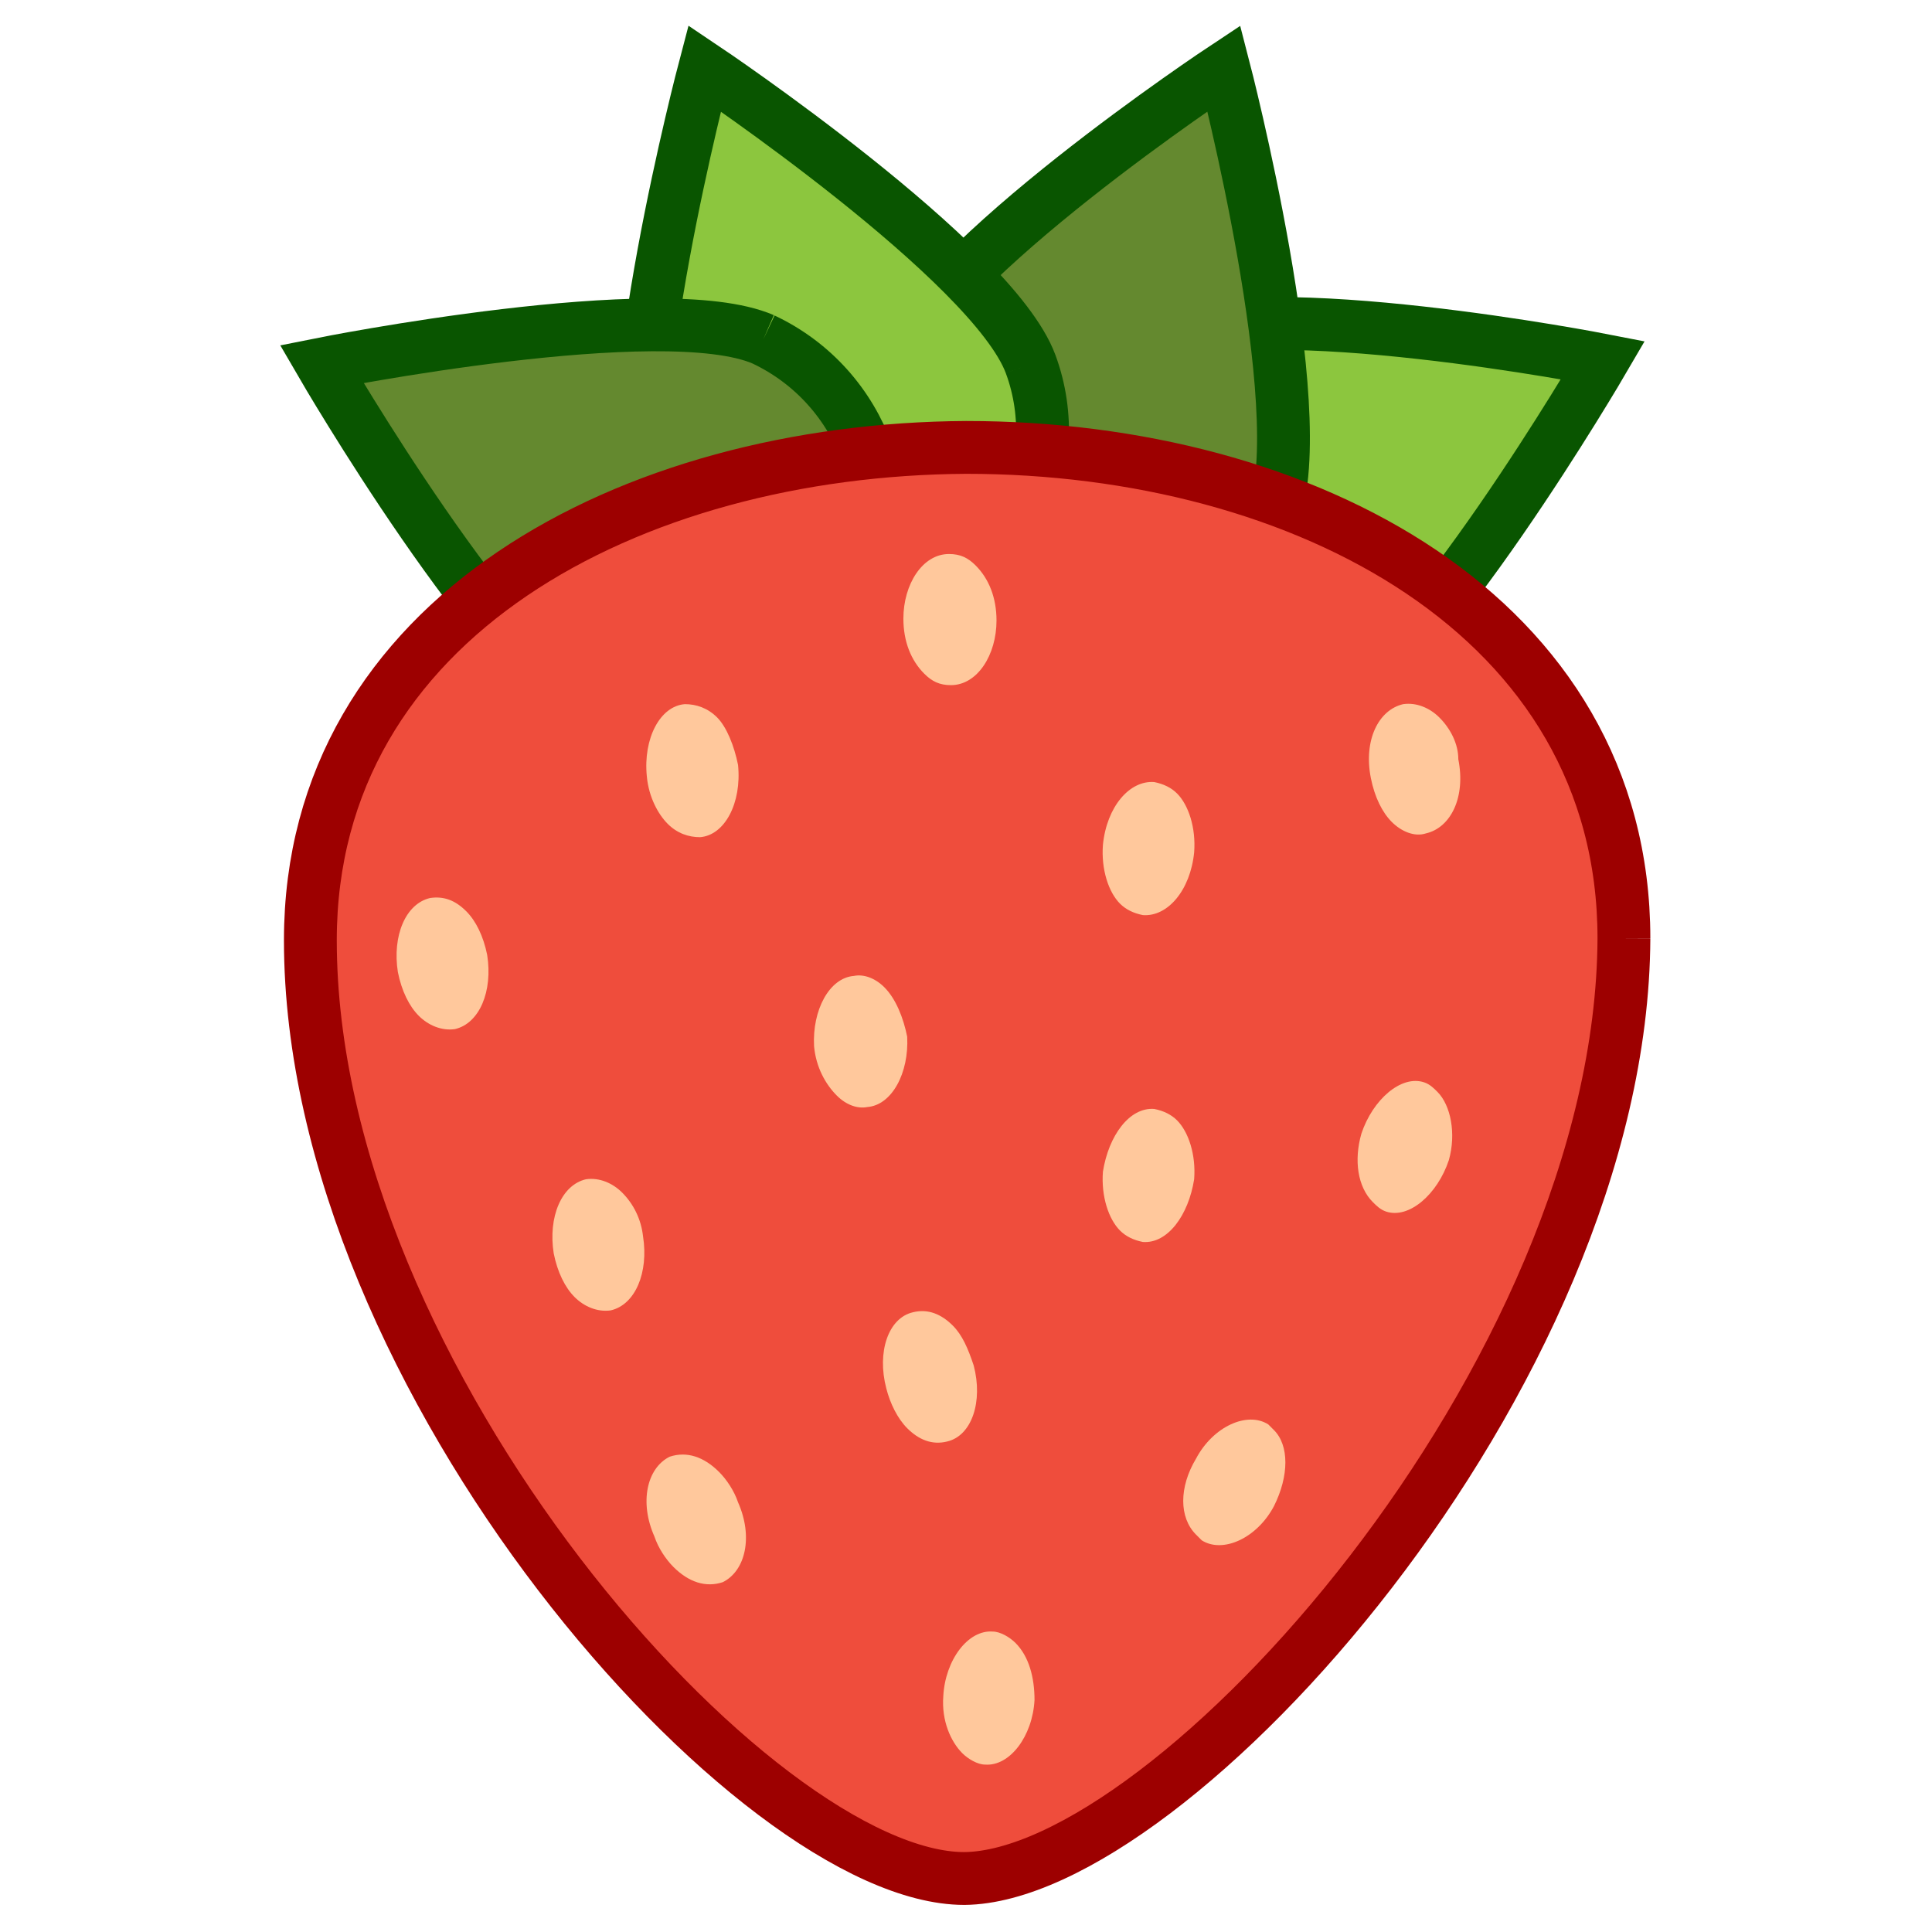 <?xml version="1.0" encoding="UTF-8" standalone="no"?>
<!-- Uploaded to: SVG Repo, www.svgrepo.com, Generator: SVG Repo Mixer Tools -->

<svg
   width="256"
   height="256"
   viewBox="0 0 20.48 20.48"
   aria-hidden="true"
   role="img"
   class="iconify iconify--emojione"
   preserveAspectRatio="xMidYMid"
   version="1.1"
   id="svg18"
   sodipodi:docname="strawberry.svg"
   inkscape:version="1.3 (0e150ed6c4, 2023-07-21)"
   xmlns:inkscape="http://www.inkscape.org/namespaces/inkscape"
   xmlns:sodipodi="http://sodipodi.sourceforge.net/DTD/sodipodi-0.dtd"
   xmlns="http://www.w3.org/2000/svg"
   xmlns:svg="http://www.w3.org/2000/svg">
  <defs
     id="defs18" />
  <sodipodi:namedview
     id="namedview18"
     pagecolor="#ffffff"
     bordercolor="#111111"
     borderopacity="1"
     inkscape:showpageshadow="0"
     inkscape:pageopacity="0"
     inkscape:pagecheckerboard="1"
     inkscape:deskcolor="#d1d1d1"
     inkscape:zoom="1.5875"
     inkscape:cx="168.50394"
     inkscape:cy="111.1811"
     inkscape:window-width="1600"
     inkscape:window-height="835"
     inkscape:window-x="0"
     inkscape:window-y="0"
     inkscape:window-maximized="1"
     inkscape:current-layer="g1" />
  <g
     id="g19"
     transform="matrix(0.931,0,0,0.931,0.933,2.566)"
     style="stroke:#000000;stroke-width:1.718;stroke-dasharray:none;stroke-opacity:1">
    <g
       id="g1"
       transform="matrix(1.288,0,0,1.288,-3.303,-2.595)">
      <path
         d="m 12.053,2.875 c 0.905,-0.402 3.904,0.184 3.904,0.184 0,0 -1.592,2.731 -2.463,3.133 -0.888,0.419 -1.91,0 -2.312,-0.905 -0.402,-0.938 0,-2.011 0.871,-2.413"
         fill="#8cc63e"
         id="path1"
         style="stroke:#095500;stroke-width:0.467;stroke-dasharray:none;stroke-opacity:1" />
      <path
         d="M 9.707,3.109 C 10.026,2.188 12.606,0.479 12.606,0.479 c 0,0 0.788,3.033 0.436,3.954 C 12.707,5.338 11.684,5.79 10.746,5.422 9.841,5.053 9.372,4.014 9.707,3.109"
         fill="#64892f"
         id="path2"
         style="stroke:#095500;stroke-width:0.467;stroke-dasharray:none;stroke-opacity:1" />
      <path
         d="M 10.897,3.093 C 10.562,2.188 8.015,0.479 8.015,0.479 c 0,0 -0.804,3.05 -0.486,3.971 0.335,0.905 1.357,1.357 2.279,0.972 C 10.746,5.053 11.232,3.997 10.897,3.093"
         fill="#8cc63e"
         id="path3"
         style="stroke:#095500;stroke-width:0.467;stroke-dasharray:none;stroke-opacity:1" />
      <path
         d="m 8.534,2.875 c -0.888,-0.385 -3.904,0.218 -3.904,0.218 0,0 1.575,2.714 2.463,3.133 C 7.965,6.628 9.02,6.209 9.406,5.288 9.808,4.349 9.422,3.294 8.534,2.875"
         fill="#64892f"
         id="path4"
         style="stroke:#095500;stroke-width:0.467;stroke-dasharray:none;stroke-opacity:1" />
      <path
         d="m 16.142,8.17 c -0.017,3.871 -4.005,8.294 -5.831,8.311 -1.843,0 -5.781,-4.407 -5.781,-8.294 0,-2.849 2.832,-4.34 5.798,-4.357 2.983,0 5.814,1.491 5.814,4.34"
         fill="#ef4d3c"
         id="path5"
         style="stroke:#9d0000;stroke-width:0.467;stroke-dasharray:none;stroke-opacity:1" />
      <g
         fill="#fff0f0"
         id="g18"
         transform="matrix(0.168,0.168,-0.168,0.168,10.31,-3.258)"
         style="fill:#ffc89c;fill-opacity:1;stroke:none;stroke-width:1.813;stroke-dasharray:none;stroke-opacity:1">
        <path
           d="m 40.7,15.7 c -0.5,0 -1,0.2 -1.3,0.6 -0.5,0.8 -0.1,2 1.1,2.8 0.6,0.4 1.2,0.6 1.7,0.6 0.5,0 1,-0.2 1.2,-0.6 0.5,-0.8 0.1,-2 -1.1,-2.8 -0.4,-0.4 -1,-0.6 -1.6,-0.6"
           id="path6"
           style="fill:#ffc89c;fill-opacity:1;stroke:none;stroke-width:1.813;stroke-dasharray:none;stroke-opacity:1" />
        <path
           d="m 44.4,33.2 c -0.3,0 -0.6,0.1 -0.9,0.3 -0.7,0.6 -0.5,1.9 0.3,3 0.6,0.7 1.4,1.1 2,1.1 0.3,0 0.6,-0.1 0.9,-0.3 0.7,-0.6 0.5,-1.9 -0.3,-3 -0.6,-0.7 -1.4,-1.1 -2,-1.1"
           id="path7"
           style="fill:#ffc89c;fill-opacity:1;stroke:none;stroke-width:1.813;stroke-dasharray:none;stroke-opacity:1" />
        <path
           d="m 35.8,24.6 c -0.3,0 -0.6,0.1 -0.9,0.3 -0.7,0.6 -0.6,1.9 0.3,3 0.6,0.7 1.4,1.1 2,1.1 0.3,0 0.6,-0.1 0.9,-0.3 0.7,-0.6 0.6,-1.9 -0.3,-3 -0.6,-0.7 -1.4,-1.1 -2,-1.1"
           id="path8"
           style="fill:#ffc89c;fill-opacity:1;stroke:none;stroke-width:1.813;stroke-dasharray:none;stroke-opacity:1" />
        <path
           d="m 50.5,25.6 c -0.2,0 -0.4,0 -0.6,0.1 -0.8,0.4 -0.9,1.8 -0.3,3 0.5,0.9 1.3,1.5 2.1,1.5 0.2,0 0.4,0 0.6,-0.1 0.8,-0.4 0.9,-1.8 0.3,-3 -0.5,-0.9 -1.4,-1.5 -2.1,-1.5"
           id="path9"
           style="fill:#ffc89c;fill-opacity:1;stroke:none;stroke-width:1.813;stroke-dasharray:none;stroke-opacity:1" />
        <path
           d="m 55.1,38.8 h -0.3 c -0.9,0.2 -1.4,1.5 -1,2.8 0.3,1.2 1.1,2 2,2 h 0.3 c 0.9,-0.2 1.4,-1.5 1,-2.8 -0.4,-1.2 -1.2,-2 -2,-2"
           id="path10"
           style="fill:#ffc89c;fill-opacity:1;stroke:none;stroke-width:1.813;stroke-dasharray:none;stroke-opacity:1" />
        <path
           d="m 53.9,51.2 c -0.3,0 -0.7,0.1 -0.9,0.3 -0.7,0.6 -0.5,2 0.4,3 0.6,0.7 1.4,1 2,1 0.3,0 0.7,-0.1 0.9,-0.3 0.7,-0.6 0.5,-2 -0.4,-3 -0.6,-0.6 -1.3,-1 -2,-1"
           id="path11"
           style="fill:#ffc89c;fill-opacity:1;stroke:none;stroke-width:1.813;stroke-dasharray:none;stroke-opacity:1" />
        <path
           d="m 31.7,49.7 c -0.5,0 -1,0.2 -1.3,0.6 -0.5,0.8 0,2 1.1,2.8 0.6,0.4 1.2,0.6 1.7,0.6 0.5,0 1,-0.2 1.3,-0.6 0.5,-0.8 0,-2 -1.1,-2.8 -0.5,-0.4 -1.1,-0.6 -1.7,-0.6"
           id="path12"
           style="fill:#ffc89c;fill-opacity:1;stroke:none;stroke-width:1.813;stroke-dasharray:none;stroke-opacity:1" />
        <path
           d="m 20.2,46.4 c -0.6,0 -1,0.2 -1.3,0.6 -0.5,0.8 0,2 1.1,2.8 0.6,0.4 1.2,0.6 1.7,0.6 0.5,0 1,-0.2 1.3,-0.6 0.5,-0.8 0,-2 -1.1,-2.8 -0.6,-0.4 -1.2,-0.6 -1.7,-0.6"
           id="path13"
           style="fill:#ffc89c;fill-opacity:1;stroke:none;stroke-width:1.813;stroke-dasharray:none;stroke-opacity:1" />
        <path
           d="m 41.6,54.5 c -0.8,0 -1.4,0.3 -1.7,0.9 -0.3,0.9 0.4,2 1.7,2.5 0.4,0.2 0.9,0.3 1.3,0.3 0.8,0 1.4,-0.3 1.7,-0.9 0.3,-0.9 -0.4,-2 -1.7,-2.5 -0.4,-0.2 -0.9,-0.3 -1.3,-0.3"
           id="path14"
           style="fill:#ffc89c;fill-opacity:1;stroke:none;stroke-width:1.813;stroke-dasharray:none;stroke-opacity:1" />
        <path
           d="m 43.9,44.5 c -0.6,0 -1.1,0.2 -1.4,0.7 -0.5,0.8 0.1,2 1.3,2.7 0.5,0.3 1.1,0.5 1.6,0.5 0.6,0 1.1,-0.2 1.4,-0.7 0.5,-0.8 -0.1,-2 -1.3,-2.7 -0.6,-0.3 -1.1,-0.5 -1.6,-0.5"
           id="path15"
           style="fill:#ffc89c;fill-opacity:1;stroke:none;stroke-width:1.813;stroke-dasharray:none;stroke-opacity:1" />
        <path
           d="m 33.2,37.4 c -0.5,0 -0.9,0.2 -1.1,0.5 -0.6,0.7 -0.2,2 0.8,2.9 0.6,0.5 1.3,0.7 1.9,0.7 0.5,0 0.9,-0.2 1.1,-0.5 0.6,-0.7 0.2,-2 -0.8,-2.9 -0.6,-0.4 -1.3,-0.7 -1.9,-0.7"
           id="path16"
           style="fill:#ffc89c;fill-opacity:1;stroke:none;stroke-width:1.813;stroke-dasharray:none;stroke-opacity:1" />
        <path
           d="m 24.5,23.9 c -0.4,0 -0.7,0.1 -1,0.4 -0.7,0.7 -0.4,2 0.5,2.9 0.6,0.6 1.3,0.9 2,0.9 0.4,0 0.7,-0.1 1,-0.4 0.7,-0.7 0.4,-2 -0.5,-2.9 -0.6,-0.6 -1.3,-0.9 -2,-0.9"
           id="path17"
           style="fill:#ffc89c;fill-opacity:1;stroke:none;stroke-width:1.813;stroke-dasharray:none;stroke-opacity:1" />
        <path
           d="m 21.7,34.7 c -0.5,0 -0.9,0.2 -1.2,0.5 -0.6,0.7 -0.2,2 0.9,2.9 0.6,0.5 1.3,0.7 1.8,0.7 0.5,0 0.9,-0.2 1.2,-0.5 0.6,-0.7 0.2,-2 -0.9,-2.9 -0.6,-0.4 -1.3,-0.7 -1.8,-0.7"
           id="path18"
           style="fill:#ffc89c;fill-opacity:1;stroke:none;stroke-width:1.813;stroke-dasharray:none;stroke-opacity:1" />
      </g>
    </g>
  </g>
</svg>
